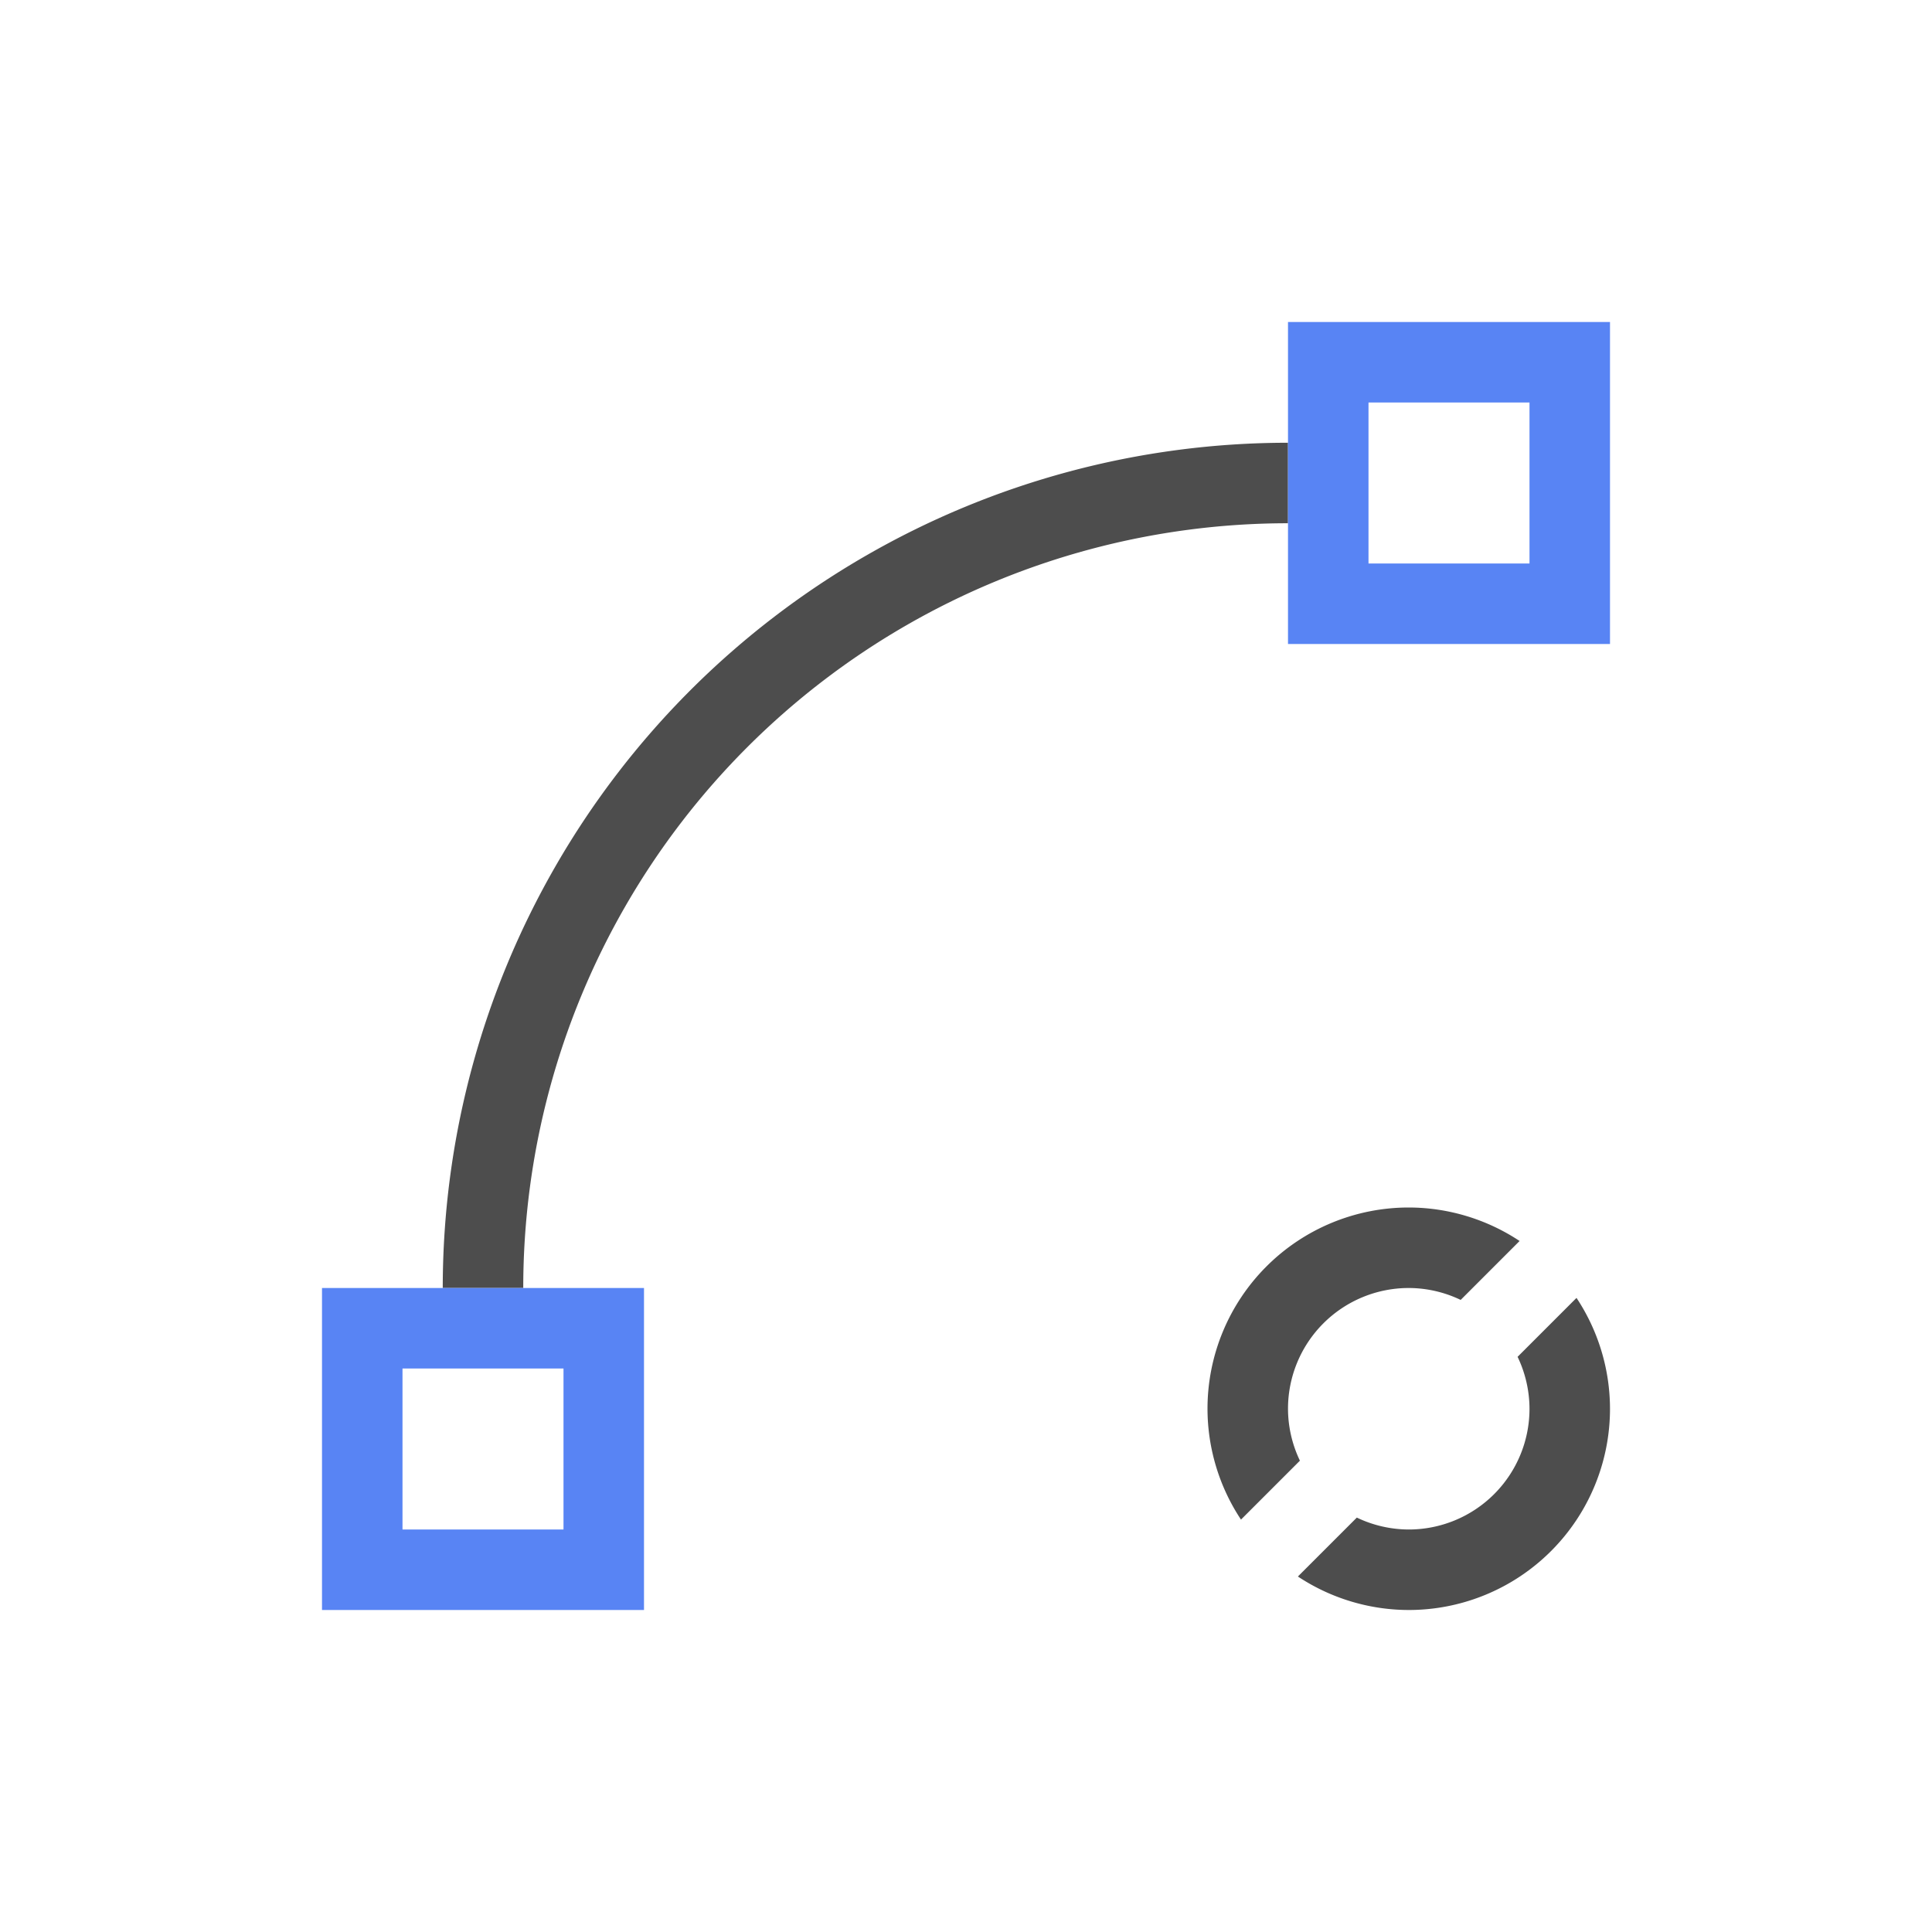 <svg xmlns="http://www.w3.org/2000/svg" viewBox="0 0 24 24">
  <defs id="defs3051">
    <style type="text/css" id="current-color-scheme">
      .ColorScheme-Text {
        color:#4d4d4d;
      }
      .ColorScheme-Highlight {
        color:#5884f4;
      }
      </style>
  </defs>
 <path 
     style="fill:currentColor;fill-opacity:1;stroke:none" 
     d="M 16 5.5 A 10.5 10.5 0 0 0 5.5 16 L 6.5 16 A 9.5 9.5 0 0 1 16 6.5 L 16 5.5 z M 17.5 15 A 2.5 2.5 0 0 0 15 17.5 A 2.5 2.5 0 0 0 15.416 18.877 L 16.148 18.145 A 1.5 1.5 0 0 1 16 17.5 A 1.5 1.5 0 0 1 17.5 16 A 1.5 1.5 0 0 1 18.145 16.148 L 18.877 15.416 A 2.5 2.5 0 0 0 17.5 15 z M 19.584 16.123 L 18.852 16.855 A 1.5 1.5 0 0 1 19 17.5 A 1.5 1.5 0 0 1 17.5 19 A 1.5 1.5 0 0 1 16.855 18.852 L 16.123 19.584 A 2.5 2.5 0 0 0 17.5 20 A 2.5 2.5 0 0 0 20 17.5 A 2.5 2.5 0 0 0 19.584 16.123 z "
     class="ColorScheme-Text"
     />
 <path 
     style="fill:currentColor;fill-opacity:1;stroke:none" 
     d="M 16 4 L 16 8 L 20 8 L 20 4 L 16 4 z M 17 5 L 19 5 L 19 7 L 17 7 L 17 5 z M 4 16 L 4 20 L 8 20 L 8 16 L 4 16 z M 5 17 L 7 17 L 7 19 L 5 19 L 5 17 z "
     class="ColorScheme-Highlight"
     />
</svg>
